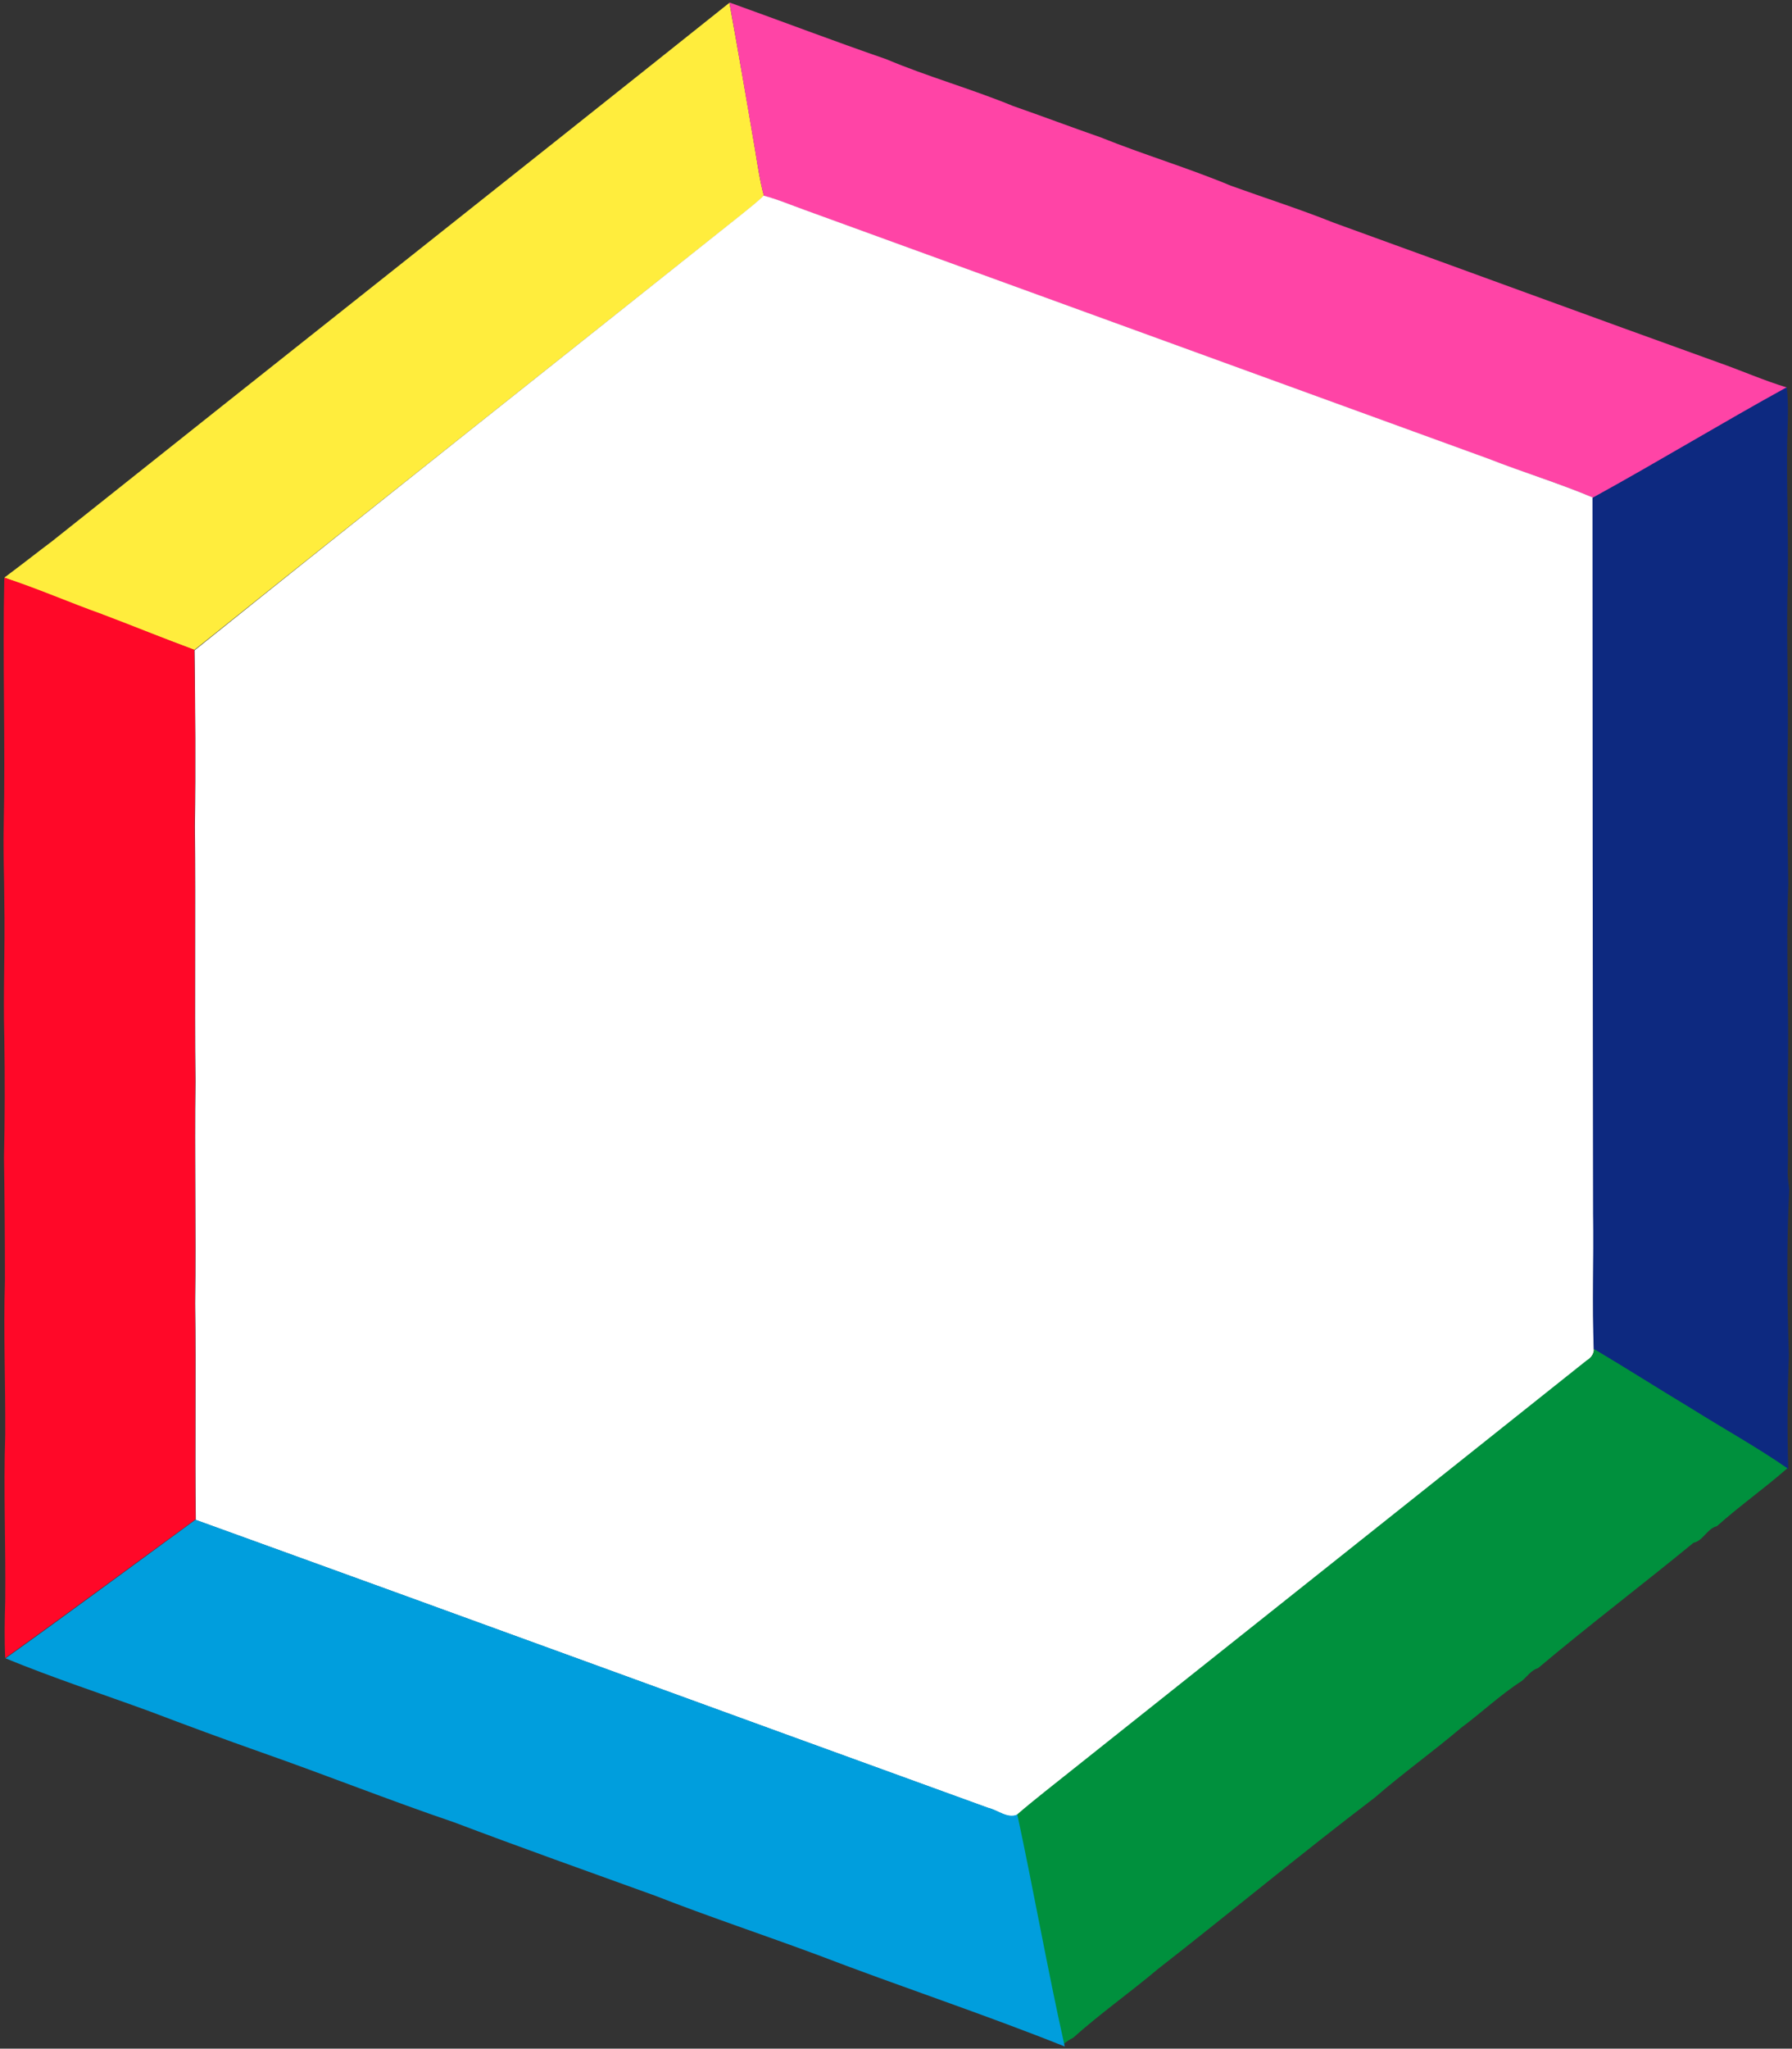<?xml version="1.0" encoding="UTF-8"?>
<svg enable-background="new -14 64 582 665" version="1.1" viewBox="-14 64 582 665" xml:space="preserve" xmlns="http://www.w3.org/2000/svg" xmlns:cc="http://creativecommons.org/ns#" xmlns:dc="http://purl.org/dc/elements/1.1/" xmlns:rdf="http://www.w3.org/1999/02/22-rdf-syntax-ns#"><rect x="-14" y="64" width="582" height="665" fill="#333333" stroke="none"/>
<g id="_x23_ffed3dff">
	<path d="m-12.6 251.5c8.4-6.3 10.3-7.9 15.5-11.8 73.2-58.3 146.8-116.4 220-174.8 2.9 16 5.7 32.1 8.4 48.1 0.8 4.9 1.5 9.8 2.8 14.5-2.1 2.1-4.5 3.9-6.8 5.8-59.4 47.2-119 94.3-178.2 141.7" fill="#FFED3D"/>
</g>
<g id="_x23_ff44a6ff" fill="#FF44A6">
	<path d="m222.9 64.8c17 6.1 33.8 12.5 50.9 18.4 13.5 5.7 27.6 9.6 41.2 15.2 9.5 3.3 19 6.9 28.5 10.2 13.9 5.6 28.4 9.9 42.3 15.7 11.1 4 22.4 7.6 33.4 12 41.7 15.1 83.3 30.4 125 45.4 7.4 2.6 14.6 5.8 22.2 8.1-21.1 11.6-41.8 24.2-63 35.8-11.1-4.8-22.7-8.2-33.9-12.6-74-26.9-147.9-53.8-221.9-80.7-4.5-1.6-8.9-3.5-13.5-4.7-1.3-4.8-2-9.7-2.8-14.5-2.8-16.2-5.5-32.3-8.4-48.3z"/>
	<path d="m19.2 263.4c0.1 0.1 0.4 0.2 0.5 0.2-0.1 0-0.3-0.1-0.5-0.2z"/>
</g>
<g id="_x23_000000ff" fill="#fff">
	<path d="m227.2 133.3c2.3-1.9 4.7-3.7 6.8-5.8 4.6 1.2 9 3.1 13.5 4.7 74 26.9 147.9 53.8 221.9 80.7 11.2 4.4 22.8 7.9 33.9 12.6 0 77.5 0.1 155 0.2 232.5 0.2 14.6-0.4 29.3 0.2 43.9 0 1.5-0.9 2.8-2.1 3.7-58.7 46.7-117.4 93.3-176 140-3.1 2.4-6.2 4.9-9.1 7.5-3.2 1.5-6.4-1.5-9.5-2.2-85.8-31.1-171.5-62.5-257.4-93.5-0.3-23.4 0.1-46.9-0.2-70.3 0.3-24-0.2-48 0.1-72-0.3-27.7 0.1-55.3-0.2-83 0.3-19 0.1-38-0.1-57 59.1-47.5 118.7-94.6 178-141.8z" fill="#fff"/>
</g>
<g id="_x23_0d2980ff">
	<path d="m566.3 189.7c0.8 7.1 0.1 14.2 0.1 21.3-0.1 15.6 0.6 31.1 0.1 46.7-0.3 18.4 0.5 36.8 0 55.3-0.1 12.7 0.1 25.4 0.3 38-0.9 21.7 0.4 43.3-0.2 65-0.2 9.3 0.3 18.7 0 28.1-0.1 2 0.3 4 0.5 6-0.9 18-0.7 36-0.1 53.9-0.5 12.3-0.6 24.7-0.2 37l-0.4-0.3c-10.2-7-21.1-13-31.5-19.6-10.5-6.3-20.8-12.9-31.3-19.1-0.5-14.6 0-29.3-0.2-43.9-0.1-77.5-0.2-155-0.2-232.5 21.3-11.7 42-24.3 63.1-35.9z" fill="#0D2980"/>
</g>
<g id="_x23_ff0828ff">
	<path d="m-12.6 251.5c10.8 3.5 21.2 8.1 31.9 11.9 0.1 0.1 0.4 0.2 0.5 0.2 9.8 3.7 19.5 7.7 29.3 11.3 0.3 19 0.4 38 0.1 57 0.3 27.7-0.1 55.3 0.2 83-0.3 24 0.2 48-0.1 72 0.3 23.4-0.1 46.9 0.2 70.3-20.6 15-41.1 30.2-61.8 45-0.3-6.1-0.2-12.3 0-18.4 0.2-18-0.6-36 0-54 0.1-16.7-0.6-33.3-0.1-50 0-13.3-0.1-26.7-0.3-40 0.3-13 0.3-26 0.1-39-0.4-14.7 0.3-29.3 0-44 0-8-0.4-16-0.2-24.1 0.6-26.9-0.4-54.1 0.2-81.2z" fill="#FF0828"/>
</g>
<g id="_x23_00903dff">
	<path d="m503.7 501.9c10.5 6.2 20.8 12.8 31.3 19.1 10.5 6.6 21.4 12.6 31.5 19.6-7.4 6.5-15.5 12.2-22.9 18.8-3.2 0.8-4.4 4.7-7.6 5.4-16.7 13.7-34 26.8-50.5 40.7-2.2 0.6-3.5 2.7-5.2 4.1-7 4.5-13.1 10.3-19.7 15.2-9.2 7.8-19 14.8-28.1 22.7-23.8 18.1-46.9 37.3-70.5 55.7-9 7.6-18.7 14.4-27.5 22.3-1.1 0.5-2.1 1.2-3.1 2-5.5-24.7-9.9-49.6-15.2-74.4 3-2.6 6-5 9.1-7.5 58.7-46.7 117.4-93.3 176-140 1.5-0.9 2.4-2.1 2.4-3.7z" fill="#00903D"/>
</g>
<g id="_x23_009eddff">
	<path d="m49.5 557.3c85.8 31 171.6 62.4 257.4 93.5 3.1 0.7 6.3 3.6 9.5 2.2 5.3 24.7 9.7 49.7 15.2 74.4l0.2 0.9c-26.5-10.6-53.6-19.5-80.2-29.7-17.5-6.5-35.3-12.4-52.7-19.2-21.9-7.9-43.8-15.7-65.5-23.9-20.9-7.1-41.5-15.3-62.3-22.6-12.2-4.3-24.4-8.8-36.5-13.4-15.6-5.7-31.5-10.9-46.8-17.2 20.7-14.8 41.2-30 61.7-45z" fill="#009EDD"/>
</g>
</svg>
